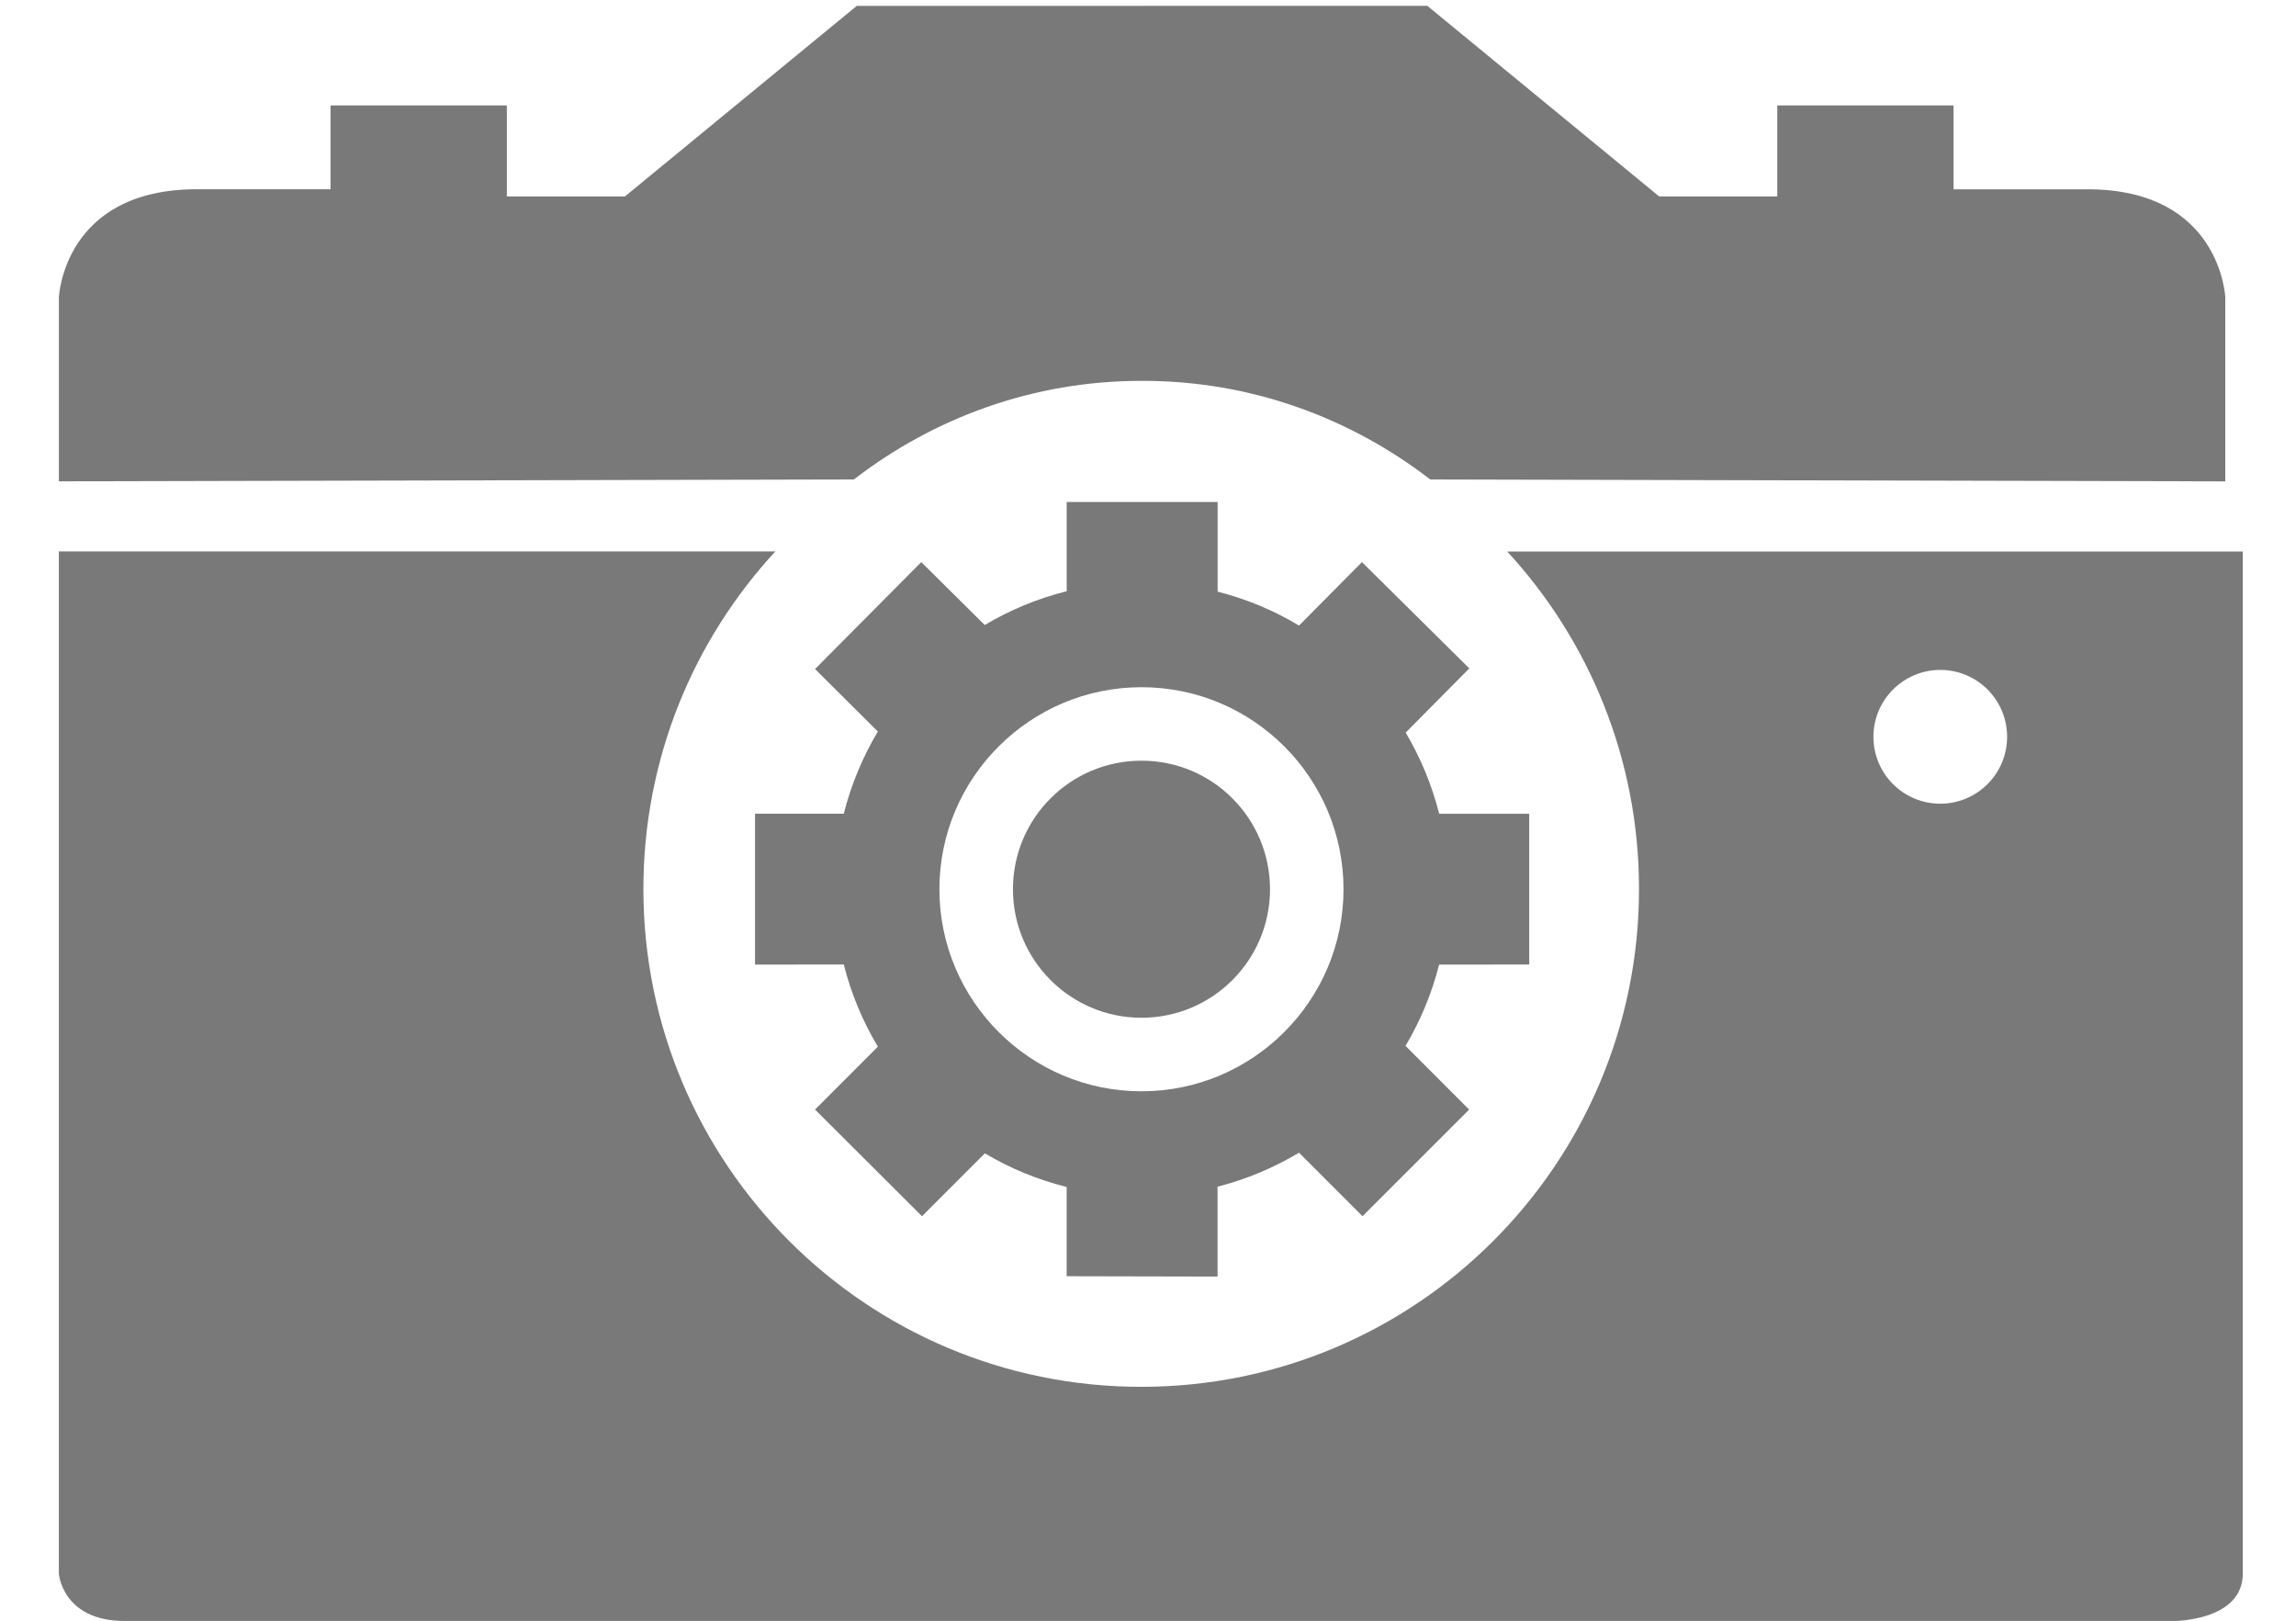 <?xml version="1.0" encoding="utf-8"?>
<!-- Generator: Adobe Illustrator 16.0.4, SVG Export Plug-In . SVG Version: 6.00 Build 0)  -->
<!DOCTYPE svg PUBLIC "-//W3C//DTD SVG 1.1//EN" "http://www.w3.org/Graphics/SVG/1.1/DTD/svg11.dtd">
<svg version="1.1" id="PheNode" xmlns="http://www.w3.org/2000/svg" xmlns:xlink="http://www.w3.org/1999/xlink" x="0px" y="0px"
	 width="57.072px" height="40.292px" viewBox="0 0 57.072 40.292" enable-background="new 0 0 57.072 40.292" xml:space="preserve">
<g id="imaging_Settings">
	<g id="Imaging_1_">
		<path fill="#797979" d="M28.408,0.145h7.071l5.762,4.737h2.937V2.621h4.382v2.084c0,0,0.283,0,3.327,0
			c3.322,0,3.427,2.688,3.427,2.688v4.572l-19.762-0.047c-2-1.541-4.468-2.451-7.141-2.451h-0.045c-2.674,0-5.143,0.91-7.142,2.451
			L1.464,11.964V7.392c0,0,0.107-2.688,3.429-2.688c3.04,0,3.323,0,3.323,0V2.621h4.383v2.262h2.935l5.763-4.737h7.069H28.408z"/>
		<path fill="#797979" d="M55.75,13.708c0,0,0,24.227,0,25.404s-1.696,1.18-1.696,1.18s-49.397,0-50.953,0s-1.638-1.18-1.638-1.18
			V13.707h17.81c-2.037,2.205-3.28,5.151-3.28,8.391c0,6.834,5.539,12.374,12.374,12.374c6.834,0,12.374-5.54,12.374-12.374
			c0-3.237-1.244-6.184-3.275-8.389H55.75z M48.23,16.652c-0.917,0-1.662,0.745-1.662,1.662c0,0.918,0.742,1.663,1.662,1.663
			c0.919,0,1.661-0.745,1.661-1.663C49.891,17.397,49.149,16.652,48.23,16.652z"/>
	</g>
	<circle fill="#797979" cx="28.374" cy="22.103" r="3.195"/>
	<path fill="#797979" d="M28.374,17.082c2.771-0.002,5.022,2.252,5.022,5.021s-2.251,5.023-5.022,5.023
		c-2.77,0-5.023-2.254-5.023-5.023S25.604,17.082,28.374,17.082 M28.374,14.471L28.374,14.471 M38.012,23.979v-3.751h-2.238
		c-0.182-0.719-0.464-1.396-0.833-2.018l1.582-1.596l-2.669-2.642L32.29,15.55c-0.62-0.375-1.304-0.66-2.023-0.844v-2.228h-3.752
		v2.218c-0.728,0.182-1.41,0.467-2.037,0.84L22.9,13.972L20.26,16.63l1.561,1.554c-0.375,0.627-0.663,1.315-0.847,2.042h-2.206
		v3.751l2.206-0.003c0.183,0.729,0.471,1.415,0.847,2.043L20.26,27.58l2.658,2.651l1.563-1.563c0.624,0.371,1.308,0.656,2.033,0.836
		v2.219l3.751,0.008v-2.234c0.723-0.185,1.402-0.472,2.025-0.845l1.578,1.579l2.651-2.65l-1.582-1.584
		c0.369-0.621,0.654-1.301,0.835-2.021l2.238-0.001L38.012,23.979L38.012,23.979z"/>
</g>
</svg>
